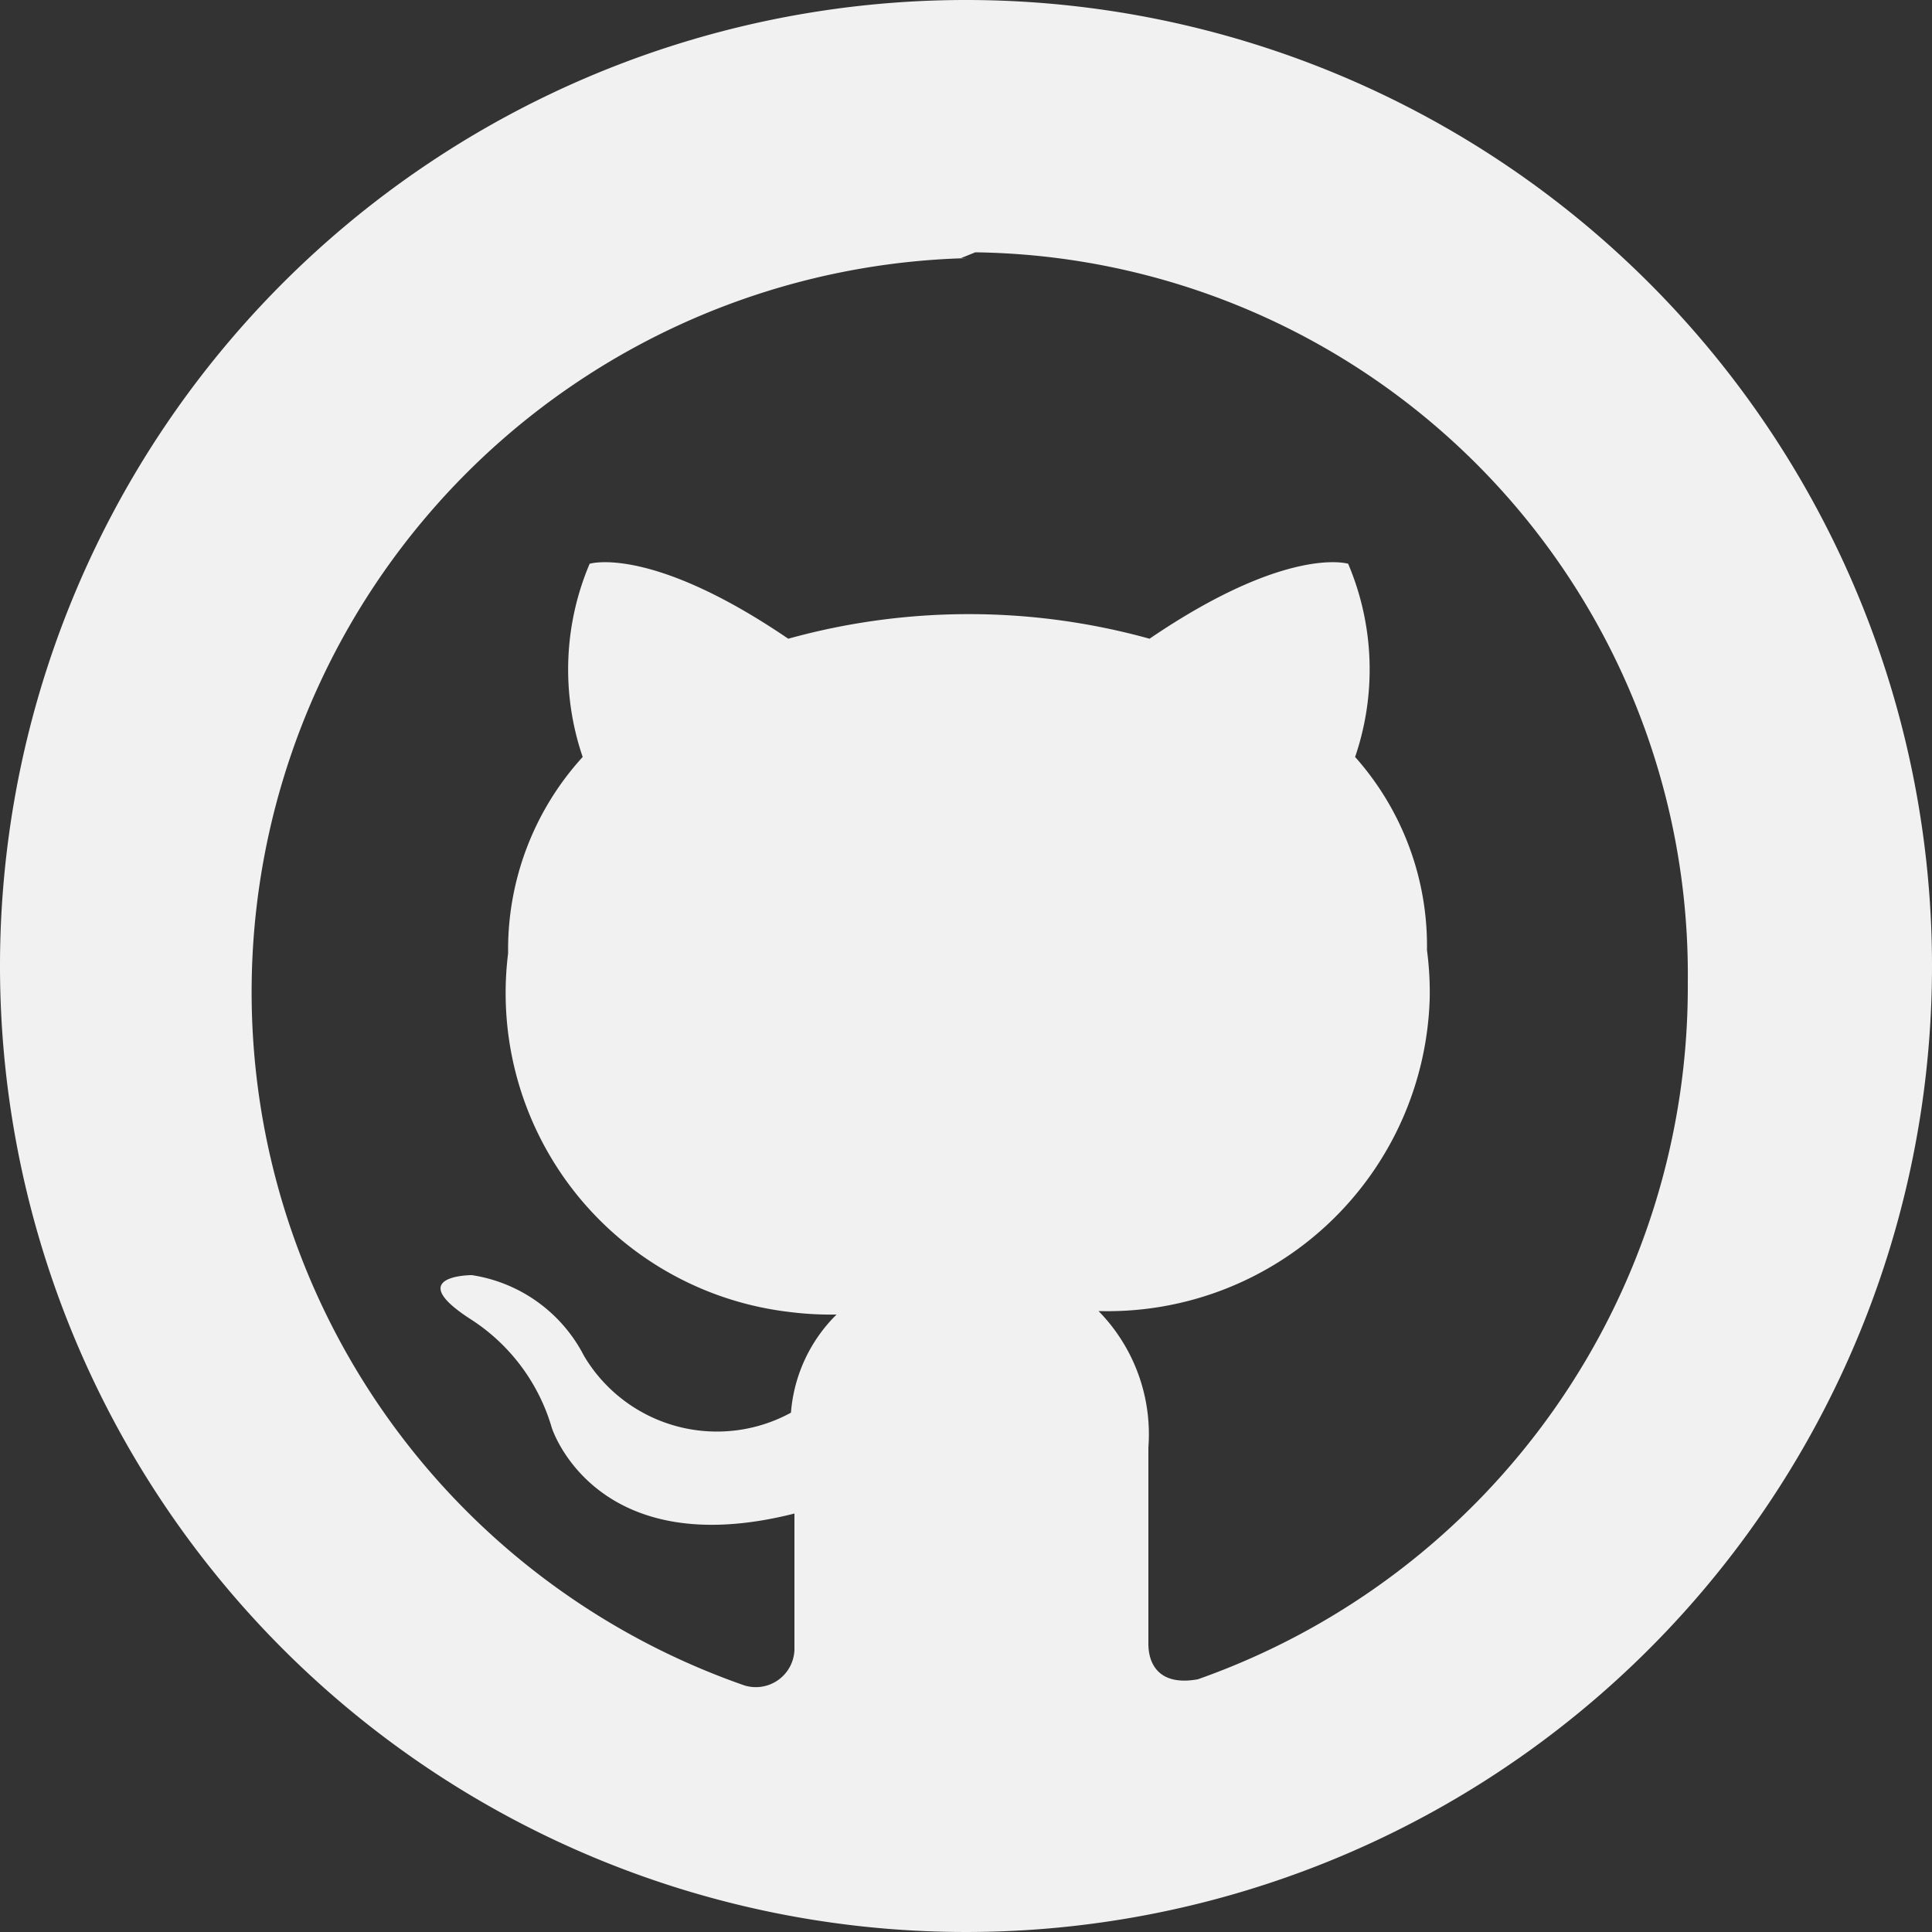<svg xmlns="http://www.w3.org/2000/svg" viewBox="0 0 50 50"><rect x="0" y="0" width="50" height="50" fill="#333333" stroke="none"/><defs><style>.cls-1{fill:#f1f1f1;}</style></defs><title>Asset 43</title><g id="Layer_2" data-name="Layer 2"><g id="Main_page" data-name="Main page"><g id="Footer"><path class="cls-1" d="M25,0A25,25,0,1,0,50,25,25,25,0,0,0,25,0Zm6,43.46c-1,.18-1.28-.39-1.28-.92V37.46a4.55,4.55,0,0,0-1.29-3.53A8.34,8.34,0,0,0,37,25.86a8.2,8.2,0,0,0-.07-1.27,7.35,7.35,0,0,0-1.86-5,7,7,0,0,0-.18-5s-1.57-.49-5.14,1.94a17.49,17.49,0,0,0-9.35,0c-3.57-2.43-5.14-1.94-5.14-1.94a7,7,0,0,0-.18,5,7.39,7.39,0,0,0-1.93,5.08,8.31,8.31,0,0,0,7.25,9.28,8.5,8.5,0,0,0,1.25.07,4,4,0,0,0-1.18,2.54,4,4,0,0,1-5.35-1.46l-.07-.13A3.93,3.93,0,0,0,12.21,33s-1.82,0,0,1.16a5,5,0,0,1,2.07,2.79s1.11,3.53,6.28,2.22v3.53a1,1,0,0,1-1.29.92A19,19,0,0,1,25.06,6.68h-.19l.37-.15A18.69,18.69,0,0,1,43.68,25.43v0s0,0,0,0A19,19,0,0,1,31,43.46Z"/></g></g></g></svg>